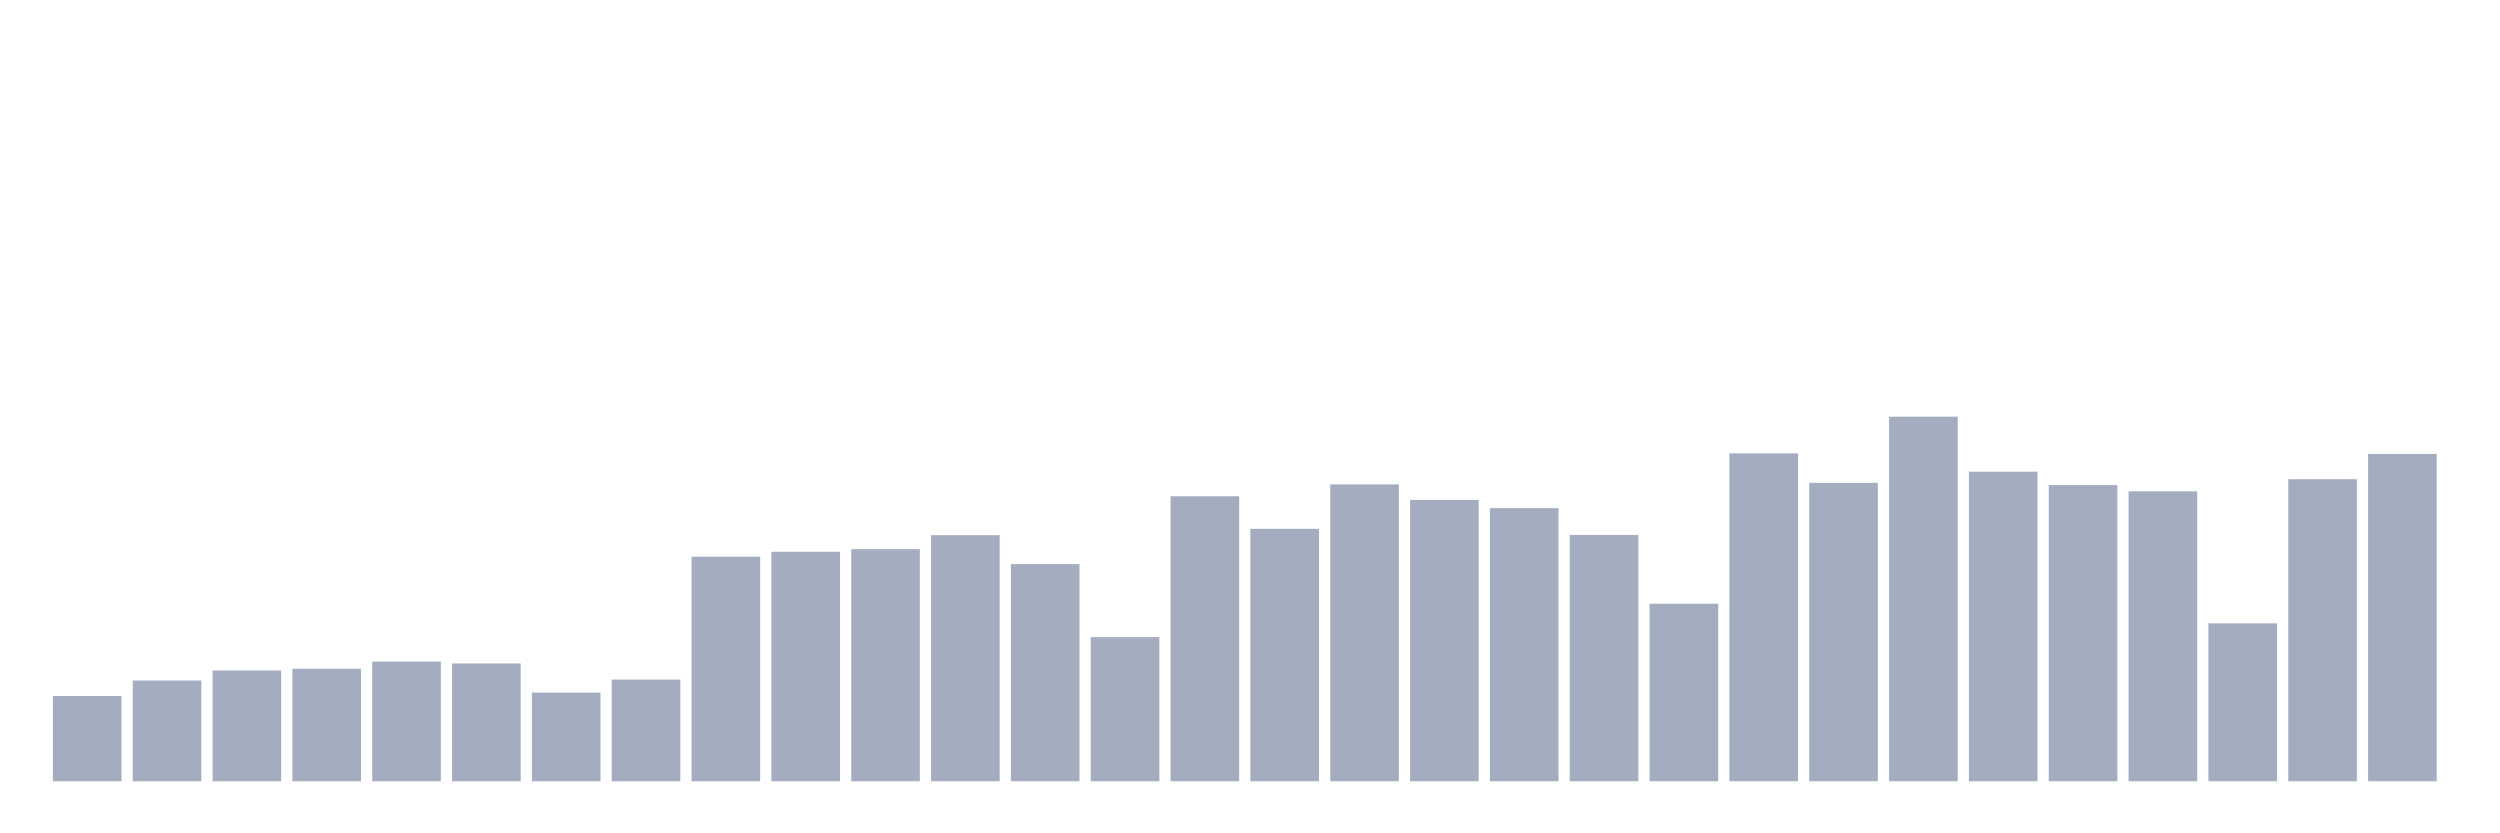 <svg xmlns="http://www.w3.org/2000/svg" viewBox="0 0 480 160"><g transform="translate(10,10)"><rect class="bar" x="0.153" width="13.175" y="123.634" height="16.366" fill="rgb(164,173,192)"></rect><rect class="bar" x="15.482" width="13.175" y="120.655" height="19.345" fill="rgb(164,173,192)"></rect><rect class="bar" x="30.81" width="13.175" y="118.736" height="21.264" fill="rgb(164,173,192)"></rect><rect class="bar" x="46.138" width="13.175" y="118.397" height="21.603" fill="rgb(164,173,192)"></rect><rect class="bar" x="61.466" width="13.175" y="117.02" height="22.98" fill="rgb(164,173,192)"></rect><rect class="bar" x="76.794" width="13.175" y="117.381" height="22.619" fill="rgb(164,173,192)"></rect><rect class="bar" x="92.123" width="13.175" y="122.98" height="17.02" fill="rgb(164,173,192)"></rect><rect class="bar" x="107.451" width="13.175" y="120.474" height="19.526" fill="rgb(164,173,192)"></rect><rect class="bar" x="122.779" width="13.175" y="96.885" height="43.115" fill="rgb(164,173,192)"></rect><rect class="bar" x="138.107" width="13.175" y="95.937" height="44.063" fill="rgb(164,173,192)"></rect><rect class="bar" x="153.436" width="13.175" y="95.44" height="44.56" fill="rgb(164,173,192)"></rect><rect class="bar" x="168.764" width="13.175" y="92.754" height="47.246" fill="rgb(164,173,192)"></rect><rect class="bar" x="184.092" width="13.175" y="98.307" height="41.693" fill="rgb(164,173,192)"></rect><rect class="bar" x="199.42" width="13.175" y="112.325" height="27.675" fill="rgb(164,173,192)"></rect><rect class="bar" x="214.748" width="13.175" y="85.282" height="54.718" fill="rgb(164,173,192)"></rect><rect class="bar" x="230.077" width="13.175" y="91.535" height="48.465" fill="rgb(164,173,192)"></rect><rect class="bar" x="245.405" width="13.175" y="83.002" height="56.998" fill="rgb(164,173,192)"></rect><rect class="bar" x="260.733" width="13.175" y="85.982" height="54.018" fill="rgb(164,173,192)"></rect><rect class="bar" x="276.061" width="13.175" y="87.562" height="52.438" fill="rgb(164,173,192)"></rect><rect class="bar" x="291.39" width="13.175" y="92.709" height="47.291" fill="rgb(164,173,192)"></rect><rect class="bar" x="306.718" width="13.175" y="105.914" height="34.086" fill="rgb(164,173,192)"></rect><rect class="bar" x="322.046" width="13.175" y="77.043" height="62.957" fill="rgb(164,173,192)"></rect><rect class="bar" x="337.374" width="13.175" y="82.709" height="57.291" fill="rgb(164,173,192)"></rect><rect class="bar" x="352.702" width="13.175" y="70" height="70" fill="rgb(164,173,192)"></rect><rect class="bar" x="368.031" width="13.175" y="80.564" height="59.436" fill="rgb(164,173,192)"></rect><rect class="bar" x="383.359" width="13.175" y="83.138" height="56.862" fill="rgb(164,173,192)"></rect><rect class="bar" x="398.687" width="13.175" y="84.334" height="55.666" fill="rgb(164,173,192)"></rect><rect class="bar" x="414.015" width="13.175" y="109.684" height="30.316" fill="rgb(164,173,192)"></rect><rect class="bar" x="429.344" width="13.175" y="82.009" height="57.991" fill="rgb(164,173,192)"></rect><rect class="bar" x="444.672" width="13.175" y="77.156" height="62.844" fill="rgb(164,173,192)"></rect></g></svg>